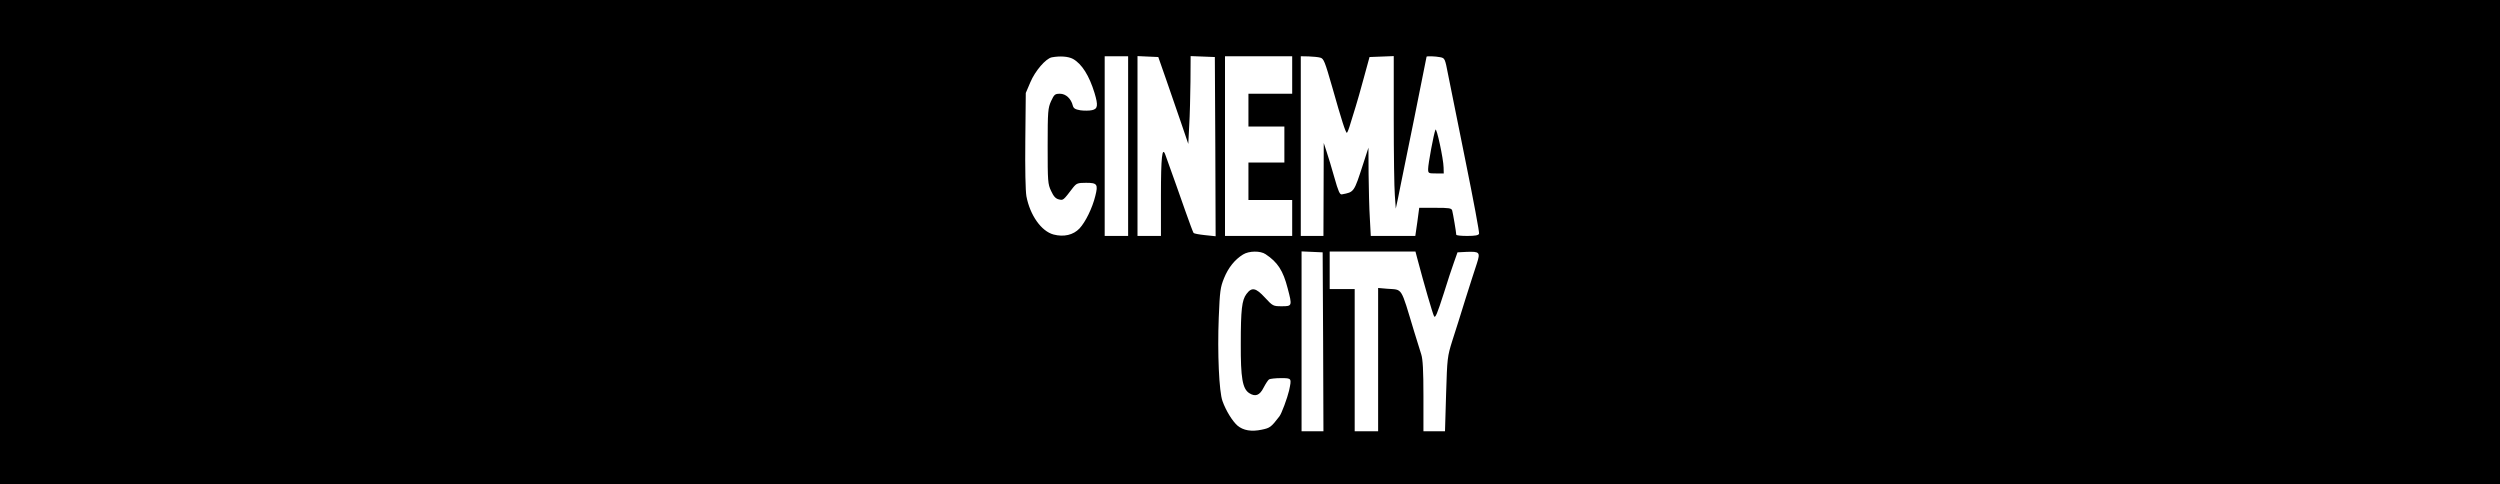 <?xml version="1.0" standalone="no"?>
<!DOCTYPE svg PUBLIC "-//W3C//DTD SVG 20010904//EN"
 "http://www.w3.org/TR/2001/REC-SVG-20010904/DTD/svg10.dtd">
<svg version="1.0" xmlns="http://www.w3.org/2000/svg"
 width="1600pt" height="310pt" viewBox="0 0 1600 310"
 preserveAspectRatio="xMidYMid meet">

<g transform="translate(0,310) scale(0.1,-0.1)"
fill="#000000" stroke="none">
<path d="M0 1550 l0 -1550 8000 0 8000 0 0 1550 0 1550 -8000 0 -8000 0 0
-1550z m6867 1173 c57 -32 104 -107 138 -218 24 -80 21 -102 -16 -110 -17 -4
-50 -4 -74 -1 -34 6 -44 12 -49 30 -11 45 -45 76 -82 76 -32 0 -37 -4 -57 -47
-20 -45 -22 -63 -22 -288 0 -226 1 -243 22 -287 16 -35 29 -49 49 -54 29 -7
28 -8 92 76 22 27 29 30 83 30 71 0 78 -9 59 -84 -19 -78 -63 -167 -101 -208
-40 -42 -100 -56 -166 -39 -79 21 -151 124 -174 245 -6 35 -9 175 -7 359 l3
302 29 68 c31 74 99 152 137 160 54 10 106 6 136 -10z m353 -558 l0 -575 -75
0 -75 0 0 575 0 575 75 0 75 0 0 -575z m242 430 c27 -77 70 -202 96 -278 l47
-138 6 118 c4 65 7 191 8 281 l1 163 78 -3 77 -3 3 -573 2 -574 -67 7 c-38 4
-71 10 -74 14 -3 3 -27 67 -53 141 -40 114 -71 202 -128 360 -20 55 -28 -14
-28 -262 l0 -258 -75 0 -75 0 0 575 0 576 66 -3 67 -3 49 -140z m808 25 l0
-120 -140 0 -140 0 0 -105 0 -105 115 0 115 0 0 -115 0 -115 -115 0 -115 0 0
-120 0 -120 140 0 140 0 0 -115 0 -115 -215 0 -215 0 0 575 0 575 215 0 215 0
0 -120z m180 111 c22 -6 29 -24 77 -191 59 -209 85 -290 93 -290 3 0 14 28 24
63 11 34 25 82 33 107 8 25 31 106 51 180 l37 135 78 3 77 3 0 -403 c0 -222 3
-441 7 -488 l6 -85 14 65 c7 36 15 74 17 85 9 38 166 819 166 822 0 5 57 3 87
-3 30 -6 31 -8 51 -112 12 -59 62 -309 112 -556 50 -246 89 -455 86 -462 -4
-10 -25 -14 -76 -14 -38 0 -70 3 -70 8 0 14 -21 137 -26 155 -5 15 -19 17
-108 17 l-103 0 -12 -90 -13 -90 -142 0 -143 0 -6 113 c-4 61 -7 189 -8 282
l-1 170 -34 -105 c-59 -182 -57 -179 -136 -194 -13 -3 -23 19 -48 108 -17 61
-40 136 -50 166 l-18 55 -1 -297 -1 -298 -72 0 -73 0 0 575 0 575 50 -1 c28
-1 61 -4 75 -8z m-350 -1258 c77 -51 112 -105 141 -218 30 -113 29 -115 -37
-115 -56 0 -58 1 -109 56 -58 63 -84 68 -118 22 -29 -39 -36 -99 -36 -319 -1
-218 11 -287 54 -315 39 -25 67 -15 92 35 13 25 28 48 35 53 7 4 41 8 76 8 70
0 69 0 52 -80 -11 -47 -48 -148 -62 -165 -53 -69 -60 -74 -113 -85 -66 -14
-118 -5 -155 26 -32 28 -74 95 -96 157 -22 59 -33 308 -24 534 7 171 10 194
34 253 27 67 69 119 121 151 38 24 112 25 145 2z m368 -560 l2 -573 -70 0 -70
0 0 575 0 576 68 -3 67 -3 3 -572z m602 535 c45 -170 99 -356 108 -372 8 -14
20 15 63 149 22 72 51 159 64 195 l23 65 58 3 c84 3 89 -2 66 -74 -11 -32 -43
-133 -72 -224 -28 -91 -66 -212 -85 -270 -32 -102 -33 -112 -40 -342 l-7 -238
-69 0 -69 0 0 225 c0 164 -4 236 -14 267 -8 24 -28 90 -46 148 -88 291 -71
264 -172 272 l-58 5 0 -459 0 -458 -75 0 -75 0 0 455 0 455 -80 0 -80 0 0 120
0 120 275 0 274 0 11 -42z"/>
<path d="M9187 2270 c-11 -25 -47 -220 -47 -251 0 -28 2 -29 50 -29 l50 0 -1
38 c-1 56 -45 259 -52 242z"/>
</g>
</svg>

